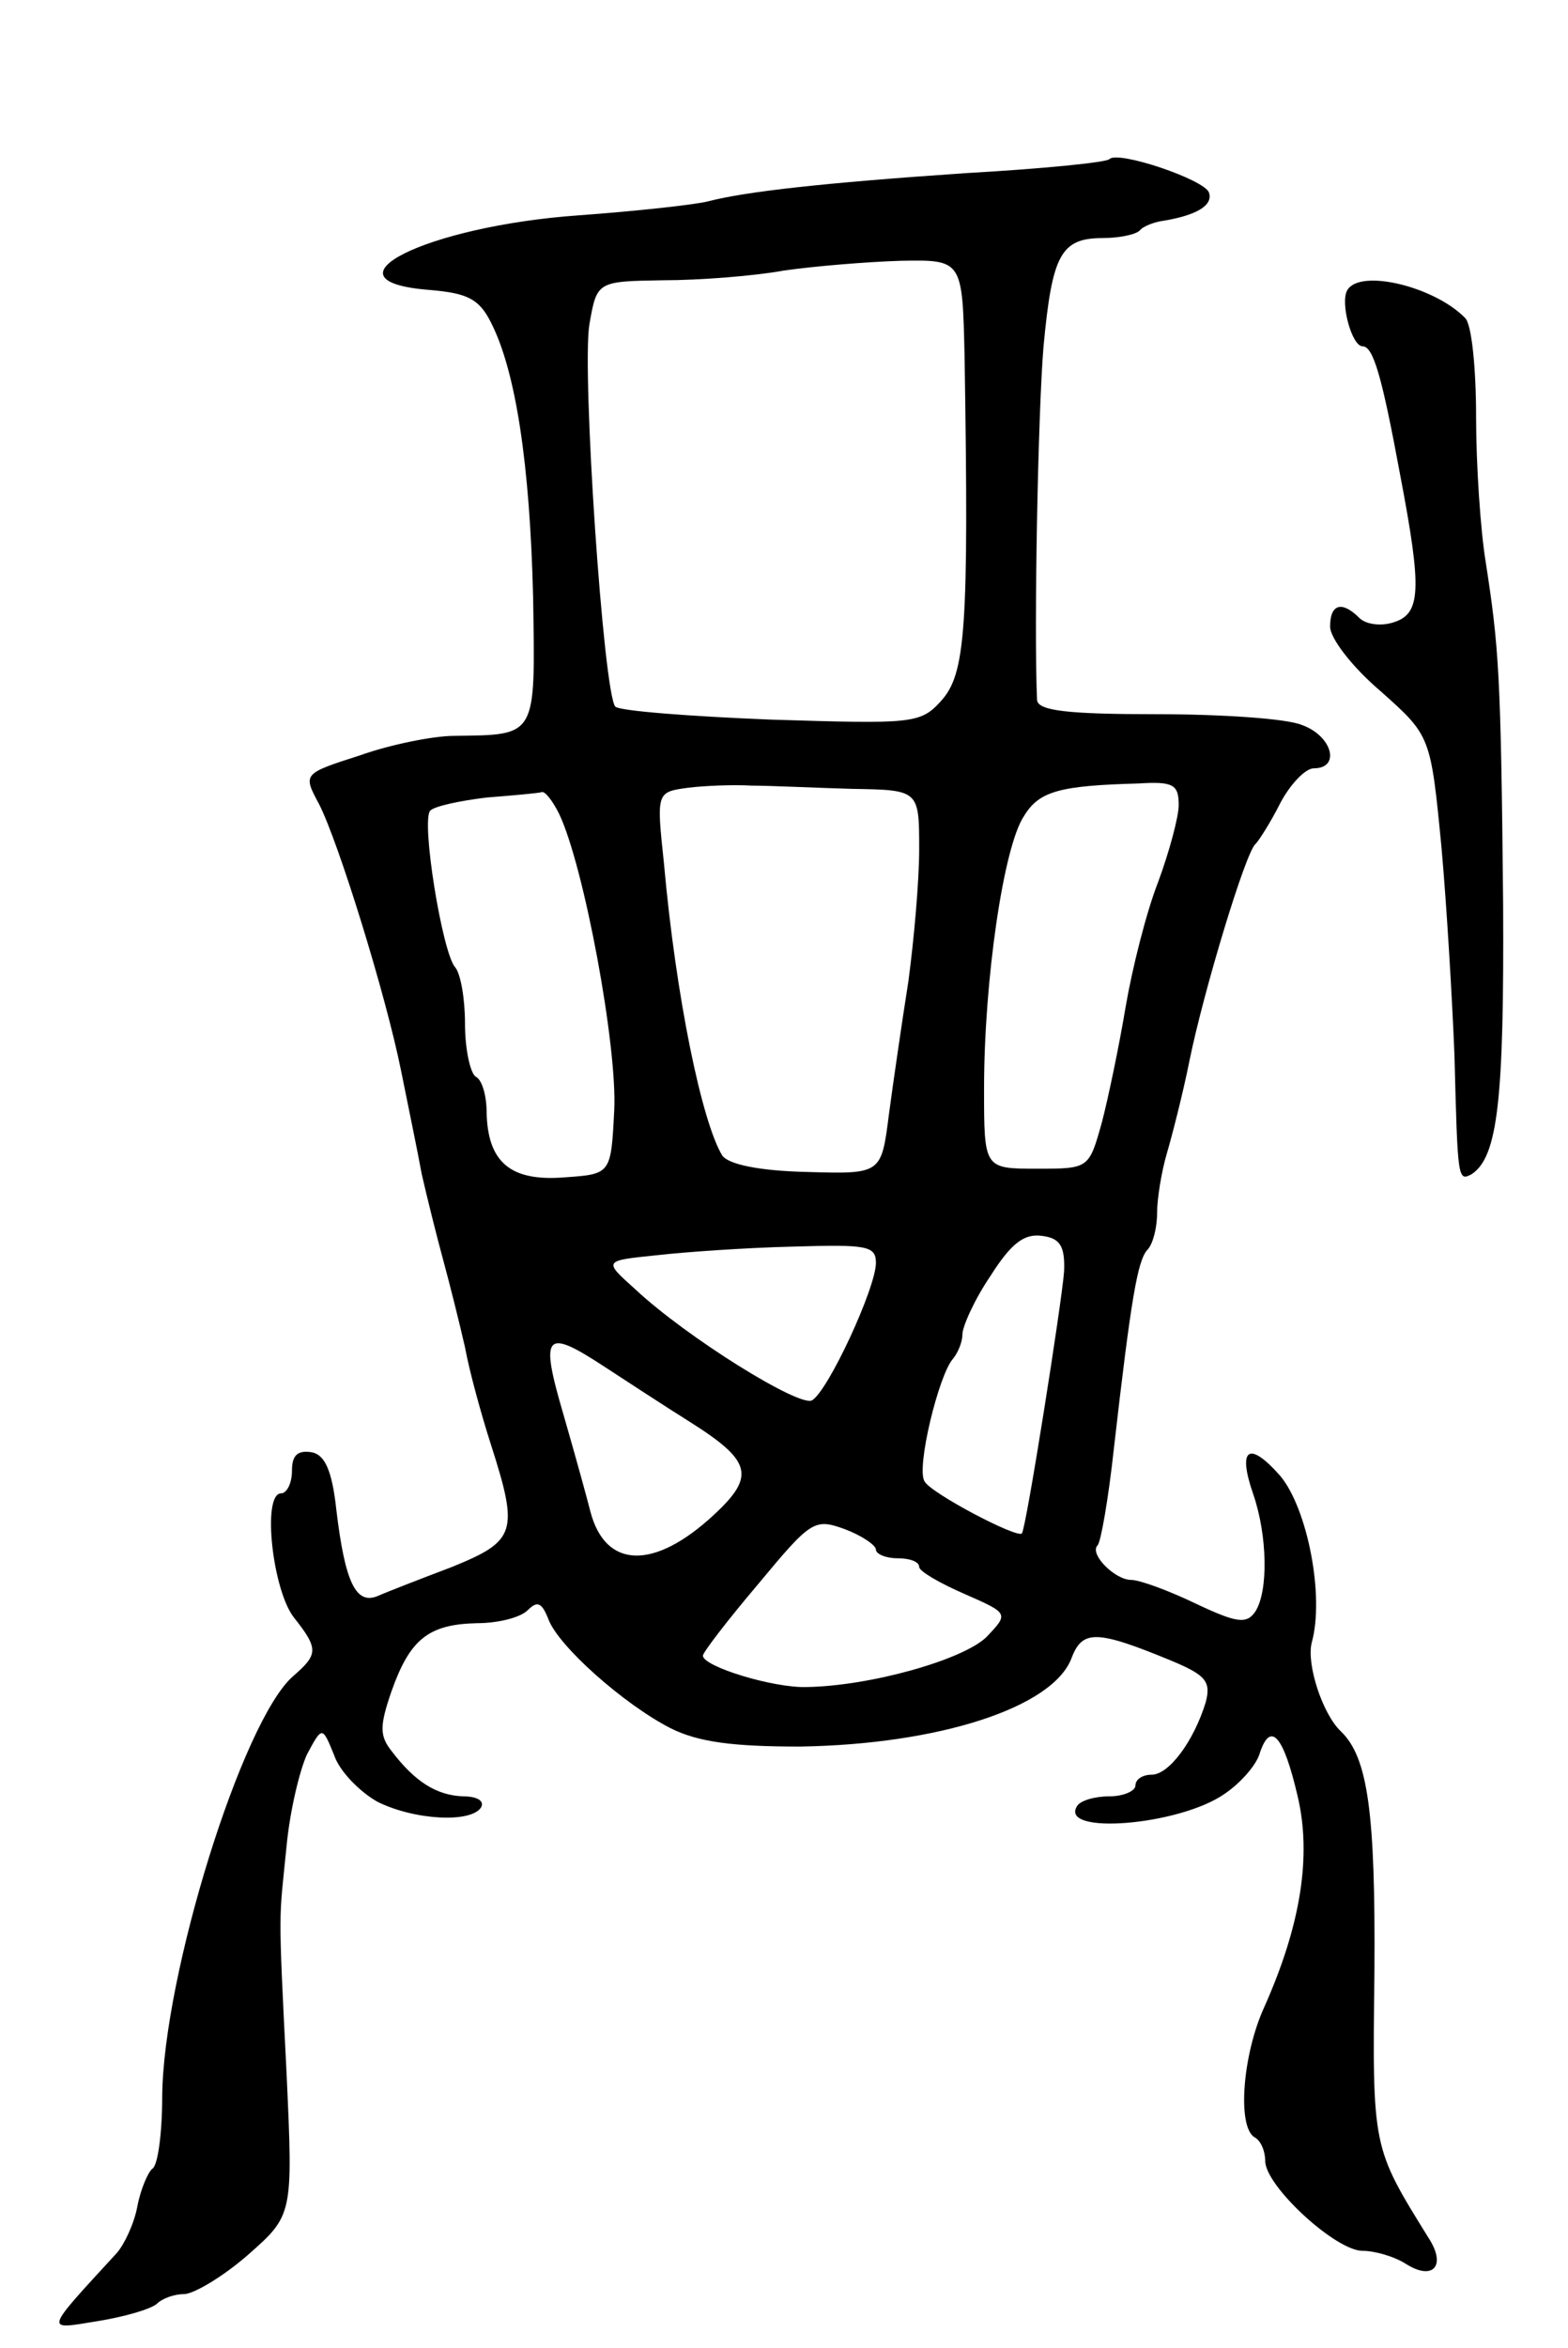 <svg version="1.0" xmlns="http://www.w3.org/2000/svg"
 width="145pt" height="217pt" viewBox="0 0 145 217"
 preserveAspectRatio="xMidYMid meet">
<g transform="translate(0,217) scale(0.1,-0.1)"
fill="#000000" stroke="none">
<path d="M1026 2023 c-2 -3 -62 -9 -133 -13 -132 -9 -203 -17 -238 -26 -11 -3
-65 -9 -120 -13 -141 -10 -243 -61 -137 -69 34 -3 45 -8 56 -30 23 -45 36
-131 39 -254 2 -130 4 -127 -73 -128 -19 0 -59 -8 -87 -18 -53 -17 -53 -17
-38 -45 18 -35 62 -177 76 -247 6 -30 15 -73 19 -95 5 -22 14 -58 20 -80 6
-22 15 -58 20 -80 4 -22 15 -62 24 -90 26 -81 23 -89 -36 -113 -29 -11 -60
-23 -69 -27 -20 -8 -30 13 -38 80 -4 37 -11 51 -23 53 -13 2 -18 -3 -18 -17 0
-12 -5 -21 -10 -21 -18 0 -8 -90 12 -115 23 -29 22 -34 -1 -54 -47 -41 -120
-276 -121 -388 0 -34 -4 -64 -9 -67 -4 -3 -11 -19 -14 -35 -3 -16 -12 -35 -19
-43 -68 -74 -67 -71 -18 -63 25 4 49 11 55 16 5 5 16 9 25 9 9 0 36 16 59 36
42 37 42 37 36 168 -8 159 -7 139 0 210 3 32 12 70 19 85 14 26 14 26 25 -1 5
-15 24 -34 40 -43 34 -17 87 -20 96 -5 3 6 -4 10 -17 10 -24 1 -44 13 -66 42
-11 14 -11 23 0 55 17 48 34 62 79 63 19 0 40 5 47 12 9 9 13 7 19 -8 9 -25
70 -79 113 -101 26 -13 58 -17 120 -17 128 2 234 36 251 82 10 26 23 26 93 -3
31 -13 36 -19 31 -38 -11 -36 -34 -67 -50 -67 -8 0 -15 -4 -15 -10 0 -5 -11
-10 -24 -10 -14 0 -27 -4 -30 -9 -17 -27 94 -18 136 11 15 10 30 27 33 38 10
30 22 16 35 -40 13 -55 3 -119 -31 -195 -20 -44 -25 -110 -9 -120 6 -3 10 -13
10 -22 0 -23 65 -83 90 -83 11 0 29 -5 40 -12 25 -16 38 -2 21 24 -52 84 -52
82 -50 246 1 147 -6 198 -31 222 -17 16 -32 62 -27 82 12 43 -4 124 -29 154
-29 33 -40 26 -25 -17 13 -38 14 -89 2 -108 -8 -12 -17 -11 -55 7 -25 12 -52
22 -60 22 -15 0 -39 24 -31 32 3 3 10 43 15 89 16 140 22 174 31 184 5 5 9 20
9 34 0 13 4 38 9 55 5 17 15 56 21 86 13 64 52 193 61 200 3 3 14 20 23 38 9
17 23 32 31 32 25 0 17 30 -11 40 -14 6 -75 10 -135 10 -80 0 -109 3 -110 13
-3 69 1 268 6 327 8 85 16 100 55 100 14 0 30 3 34 7 3 4 14 8 22 9 30 5 46
14 42 26 -4 12 -84 39 -92 31z m-134 -183 c4 -252 1 -293 -22 -318 -19 -21
-27 -21 -157 -17 -75 3 -140 8 -144 12 -11 13 -31 309 -24 353 7 40 7 40 68
41 34 0 85 4 112 9 28 4 76 8 108 9 57 1 57 1 59 -89z m-104 -399 c62 -1 62
-1 62 -56 0 -30 -5 -85 -10 -122 -6 -38 -14 -93 -18 -123 -7 -55 -7 -55 -76
-53 -44 1 -72 7 -78 15 -19 31 -43 147 -54 270 -7 66 -7 66 22 70 16 2 43 3
59 2 17 0 58 -2 93 -3z m302 -15 c0 -11 -9 -44 -19 -71 -11 -28 -24 -80 -30
-115 -6 -36 -16 -84 -22 -107 -12 -43 -12 -43 -60 -43 -49 0 -49 0 -49 74 0
100 18 224 37 252 14 23 33 28 106 30 32 2 37 -1 37 -20z m-573 -8 c23 -48 54
-215 51 -274 -3 -59 -3 -59 -46 -62 -50 -4 -71 14 -72 60 0 15 -4 30 -10 33
-5 3 -10 25 -10 49 0 23 -4 46 -9 52 -12 13 -32 137 -23 145 4 4 27 9 52 12
25 2 48 4 51 5 3 1 10 -8 16 -20z m467 -423 c-2 -28 -35 -237 -39 -242 -4 -5
-84 37 -90 48 -8 12 13 98 26 113 5 6 9 16 9 23 0 7 11 32 26 54 19 30 31 39
47 37 17 -2 22 -9 21 -33z m-174 8 c0 -23 -44 -118 -59 -127 -11 -7 -116 58
-164 103 -29 26 -29 26 20 31 26 3 83 7 126 8 68 2 77 1 77 -15z m-251 -96
c20 -13 55 -36 79 -51 57 -36 61 -50 22 -86 -55 -51 -100 -50 -114 3 -3 12
-14 52 -25 90 -22 75 -17 80 38 44z m251 -169 c0 -4 9 -8 20 -8 11 0 20 -3 20
-8 0 -4 19 -15 42 -25 41 -18 41 -18 20 -40 -22 -21 -107 -45 -166 -46 -31 -1
-96 19 -96 29 0 3 23 33 51 66 49 59 52 61 80 51 16 -6 29 -15 29 -19z"/>
<path d="M1246 1902 c-7 -11 4 -52 14 -52 10 0 18 -28 35 -120 20 -105 19
-127 -6 -135 -12 -4 -26 -2 -32 4 -16 16 -27 13 -27 -8 0 -11 21 -38 47 -60
46 -41 46 -41 56 -144 5 -56 10 -142 12 -192 3 -115 3 -117 16 -110 24 16 30
68 29 250 -2 213 -4 237 -16 315 -5 30 -9 91 -9 135 0 44 -4 85 -10 91 -28 29
-97 46 -109 26z"/>
</g>
</svg>
